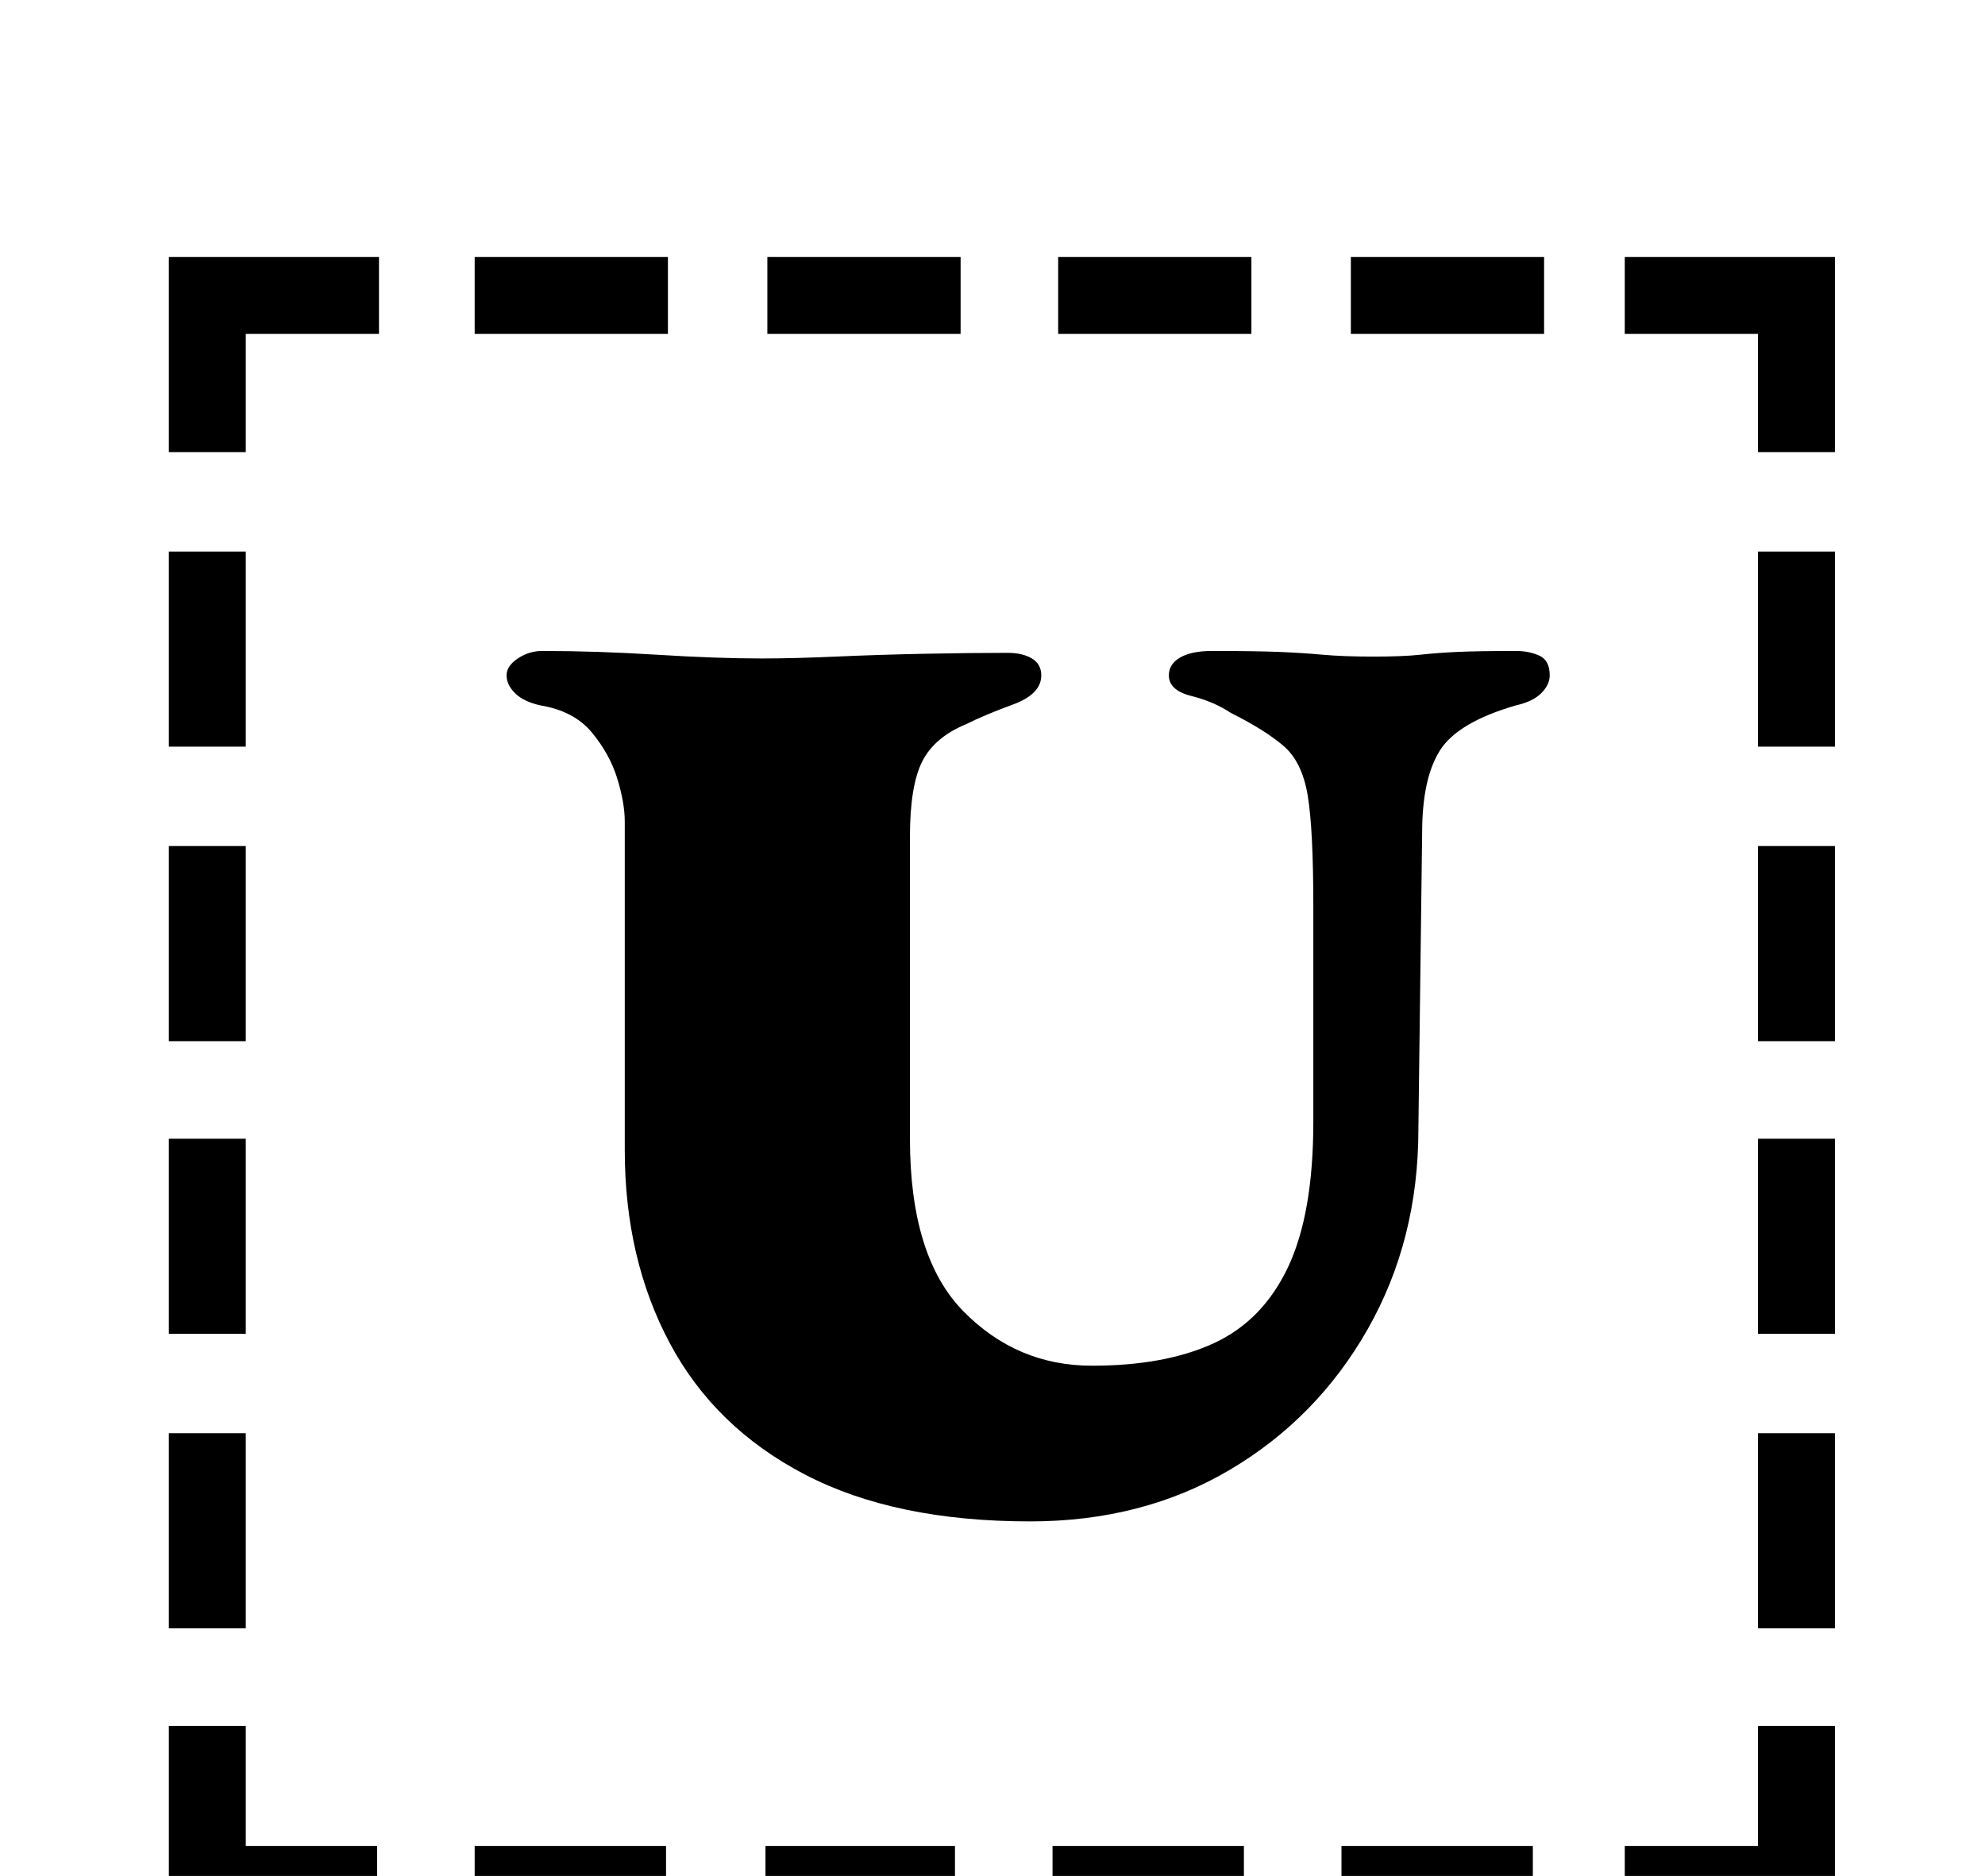 <?xml version="1.0" standalone="no"?>
<!DOCTYPE svg PUBLIC "-//W3C//DTD SVG 1.1//EN" "http://www.w3.org/Graphics/SVG/1.1/DTD/svg11.dtd" >
<svg xmlns="http://www.w3.org/2000/svg" xmlns:xlink="http://www.w3.org/1999/xlink" version="1.1" viewBox="-10 0 1058 1000">
  <g transform="matrix(1 0 0 -1 0 800)">
   <path fill="currentColor"
d="M80 506h41v-104h-41v104zM80 349h41v-104h-41v104zM80 193h41v-104h-41v104zM80 36h41v-104h-41v104zM856 -184h71v64h41v-105h-112v41zM243 622v41h103v-41h-103zM399 622v41h103v-41h-103zM554 622v41h103v-41h-103zM710 622v41h103v-41h-103zM968 -68h-41v104h41v-104
zM968 89h-41v104h41v-104zM968 245h-41v104h41v-104zM968 402h-41v104h41v-104zM807 -184v-41h-102v41h102zM653 -184v-41h-102v41h102zM499 -184v-41h-101v41h101zM345 -184v-41h-102v41h102zM191 -225h-111v105h41v-64h70v-41zM927 559v63h-71v41h112v-104h-41zM80 559
v104h112v-41h-71v-63h-41zM539 -11q-72 0 -120 25t-72 70t-24 103v175q0 10 -4 23t-13.5 24.5t-27.5 14.5q-9 2 -13.5 6.5t-4.5 9.5t6 9t13 4q29 0 61 -2t56 -2q17 0 39.5 1t47 1.5t44.5 0.5q8 0 13 -3t5 -9q0 -10 -15 -15.5t-25 -10.5q-17 -7 -23.5 -20t-6.5 -40v-161
q0 -63 28.5 -92t68.5 -29q39 0 65 12t39.5 40.5t13.5 77.5v115q0 41 -3 59t-13 26.5t-28 17.5q-9 6 -21 9t-12 11q0 6 6 9.5t17 3.5q23 0 35.5 -0.5t23.5 -1.5t27 -1t25 1t20 1.5t31 0.5q7 0 12.5 -2.5t5.5 -10.5q0 -5 -4.5 -9.5t-13.5 -6.5q-31 -9 -40.5 -24t-9.5 -44
l-2 -158q0 -59 -27 -106.5t-73.5 -75t-106.5 -27.5z" />
  </g>

</svg>
